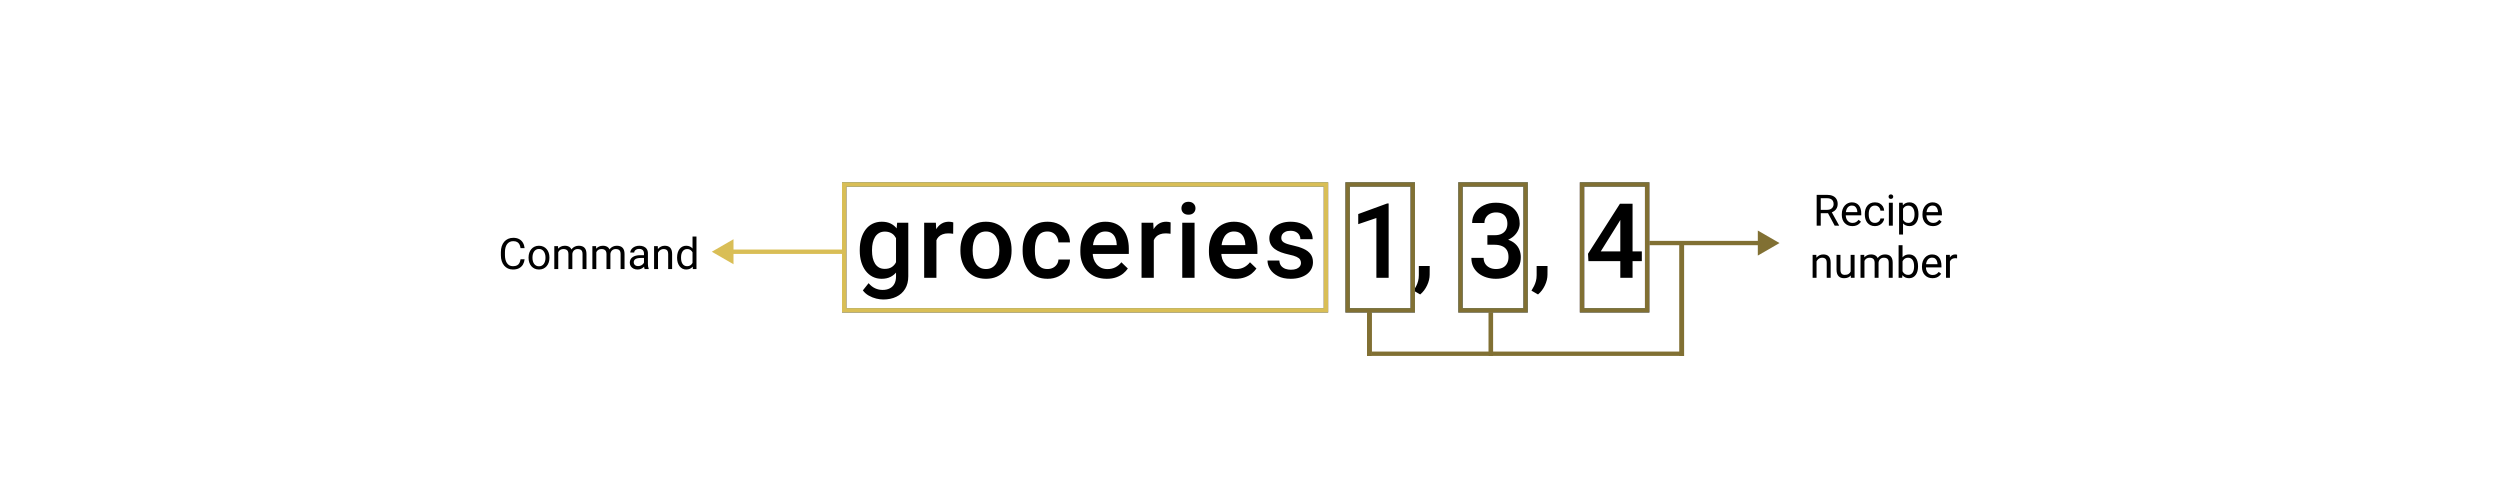 <svg width="288" height="58" viewBox="0 0 288 58" fill="none" xmlns="http://www.w3.org/2000/svg">
<rect width="288" height="58" fill="white"/>
<path d="M103.35 25.66H104.634V31.824C104.634 32.395 104.513 32.879 104.27 33.277C104.028 33.676 103.69 33.978 103.257 34.185C102.823 34.397 102.321 34.502 101.751 34.502C101.509 34.502 101.239 34.467 100.942 34.397C100.649 34.326 100.364 34.213 100.087 34.057C99.813 33.904 99.585 33.703 99.401 33.453L100.063 32.621C100.29 32.891 100.54 33.088 100.813 33.213C101.087 33.338 101.374 33.4 101.675 33.4C101.999 33.4 102.274 33.34 102.501 33.219C102.731 33.102 102.909 32.928 103.034 32.697C103.159 32.467 103.222 32.185 103.222 31.854V27.096L103.35 25.66ZM99.044 28.9V28.777C99.044 28.297 99.102 27.859 99.22 27.465C99.337 27.066 99.505 26.725 99.724 26.439C99.942 26.15 100.208 25.93 100.52 25.777C100.833 25.621 101.186 25.543 101.581 25.543C101.991 25.543 102.341 25.617 102.63 25.766C102.923 25.914 103.167 26.127 103.362 26.404C103.557 26.678 103.71 27.006 103.819 27.389C103.932 27.768 104.016 28.189 104.071 28.654V29.047C104.02 29.5 103.934 29.914 103.813 30.289C103.692 30.664 103.532 30.988 103.333 31.262C103.134 31.535 102.888 31.746 102.595 31.895C102.306 32.043 101.964 32.117 101.569 32.117C101.182 32.117 100.833 32.037 100.52 31.877C100.212 31.717 99.946 31.492 99.724 31.203C99.505 30.914 99.337 30.574 99.22 30.184C99.102 29.789 99.044 29.361 99.044 28.9ZM100.456 28.777V28.9C100.456 29.189 100.483 29.459 100.538 29.709C100.597 29.959 100.684 30.18 100.802 30.371C100.923 30.559 101.075 30.707 101.259 30.816C101.446 30.922 101.667 30.975 101.921 30.975C102.253 30.975 102.524 30.904 102.735 30.764C102.95 30.623 103.114 30.434 103.227 30.195C103.345 29.953 103.427 29.684 103.474 29.387V28.326C103.45 28.096 103.401 27.881 103.327 27.682C103.257 27.482 103.161 27.309 103.04 27.16C102.919 27.008 102.766 26.891 102.583 26.809C102.399 26.723 102.182 26.68 101.932 26.68C101.679 26.68 101.458 26.734 101.27 26.844C101.083 26.953 100.929 27.104 100.807 27.295C100.69 27.486 100.602 27.709 100.544 27.963C100.485 28.217 100.456 28.488 100.456 28.777ZM107.876 26.867V32H106.464V25.66H107.812L107.876 26.867ZM109.816 25.619L109.804 26.932C109.718 26.916 109.625 26.904 109.523 26.896C109.425 26.889 109.328 26.885 109.23 26.885C108.988 26.885 108.775 26.92 108.591 26.99C108.408 27.057 108.253 27.154 108.128 27.283C108.007 27.408 107.914 27.561 107.847 27.74C107.781 27.92 107.742 28.121 107.73 28.344L107.408 28.367C107.408 27.969 107.447 27.6 107.525 27.26C107.603 26.92 107.72 26.621 107.876 26.363C108.037 26.105 108.236 25.904 108.474 25.76C108.716 25.615 108.996 25.543 109.312 25.543C109.398 25.543 109.49 25.551 109.587 25.566C109.689 25.582 109.765 25.6 109.816 25.619ZM110.639 28.9V28.766C110.639 28.309 110.705 27.885 110.838 27.494C110.971 27.1 111.162 26.758 111.412 26.469C111.666 26.176 111.975 25.949 112.338 25.789C112.705 25.625 113.119 25.543 113.58 25.543C114.045 25.543 114.459 25.625 114.822 25.789C115.19 25.949 115.5 26.176 115.754 26.469C116.008 26.758 116.201 27.1 116.334 27.494C116.467 27.885 116.533 28.309 116.533 28.766V28.9C116.533 29.357 116.467 29.781 116.334 30.172C116.201 30.562 116.008 30.904 115.754 31.197C115.5 31.486 115.192 31.713 114.828 31.877C114.465 32.037 114.053 32.117 113.592 32.117C113.127 32.117 112.711 32.037 112.344 31.877C111.981 31.713 111.672 31.486 111.418 31.197C111.164 30.904 110.971 30.562 110.838 30.172C110.705 29.781 110.639 29.357 110.639 28.9ZM112.051 28.766V28.9C112.051 29.186 112.08 29.455 112.139 29.709C112.197 29.963 112.289 30.186 112.414 30.377C112.539 30.568 112.699 30.719 112.895 30.828C113.09 30.938 113.322 30.992 113.592 30.992C113.854 30.992 114.08 30.938 114.272 30.828C114.467 30.719 114.627 30.568 114.752 30.377C114.877 30.186 114.969 29.963 115.028 29.709C115.09 29.455 115.121 29.186 115.121 28.9V28.766C115.121 28.484 115.09 28.219 115.028 27.969C114.969 27.715 114.875 27.49 114.746 27.295C114.621 27.1 114.461 26.947 114.266 26.838C114.074 26.725 113.846 26.668 113.58 26.668C113.315 26.668 113.084 26.725 112.889 26.838C112.697 26.947 112.539 27.1 112.414 27.295C112.289 27.49 112.197 27.715 112.139 27.969C112.08 28.219 112.051 28.484 112.051 28.766ZM120.667 30.992C120.897 30.992 121.104 30.947 121.288 30.857C121.475 30.764 121.626 30.635 121.739 30.471C121.856 30.307 121.921 30.117 121.932 29.902H123.262C123.255 30.312 123.134 30.686 122.899 31.021C122.665 31.357 122.354 31.625 121.968 31.824C121.581 32.02 121.153 32.117 120.684 32.117C120.2 32.117 119.778 32.035 119.419 31.871C119.059 31.703 118.761 31.473 118.522 31.18C118.284 30.887 118.104 30.549 117.983 30.166C117.866 29.783 117.807 29.373 117.807 28.936V28.73C117.807 28.293 117.866 27.883 117.983 27.5C118.104 27.113 118.284 26.773 118.522 26.48C118.761 26.188 119.059 25.959 119.419 25.795C119.778 25.627 120.198 25.543 120.679 25.543C121.186 25.543 121.632 25.645 122.014 25.848C122.397 26.047 122.698 26.326 122.917 26.686C123.139 27.041 123.255 27.455 123.262 27.928H121.932C121.921 27.693 121.862 27.482 121.757 27.295C121.655 27.104 121.511 26.951 121.323 26.838C121.139 26.725 120.919 26.668 120.661 26.668C120.376 26.668 120.139 26.727 119.952 26.844C119.764 26.957 119.618 27.113 119.512 27.312C119.407 27.508 119.331 27.729 119.284 27.975C119.241 28.217 119.22 28.469 119.22 28.73V28.936C119.22 29.197 119.241 29.451 119.284 29.697C119.327 29.943 119.401 30.164 119.507 30.359C119.616 30.551 119.764 30.705 119.952 30.822C120.139 30.936 120.378 30.992 120.667 30.992ZM127.501 32.117C127.033 32.117 126.609 32.041 126.23 31.889C125.855 31.732 125.535 31.516 125.269 31.238C125.007 30.961 124.806 30.635 124.665 30.26C124.525 29.885 124.455 29.48 124.455 29.047V28.812C124.455 28.316 124.527 27.867 124.671 27.465C124.816 27.062 125.017 26.719 125.275 26.434C125.533 26.145 125.837 25.924 126.189 25.771C126.54 25.619 126.921 25.543 127.331 25.543C127.785 25.543 128.181 25.619 128.521 25.771C128.861 25.924 129.142 26.139 129.365 26.416C129.591 26.689 129.759 27.016 129.869 27.395C129.982 27.773 130.039 28.191 130.039 28.648V29.252H125.14V28.238H128.644V28.127C128.636 27.873 128.585 27.635 128.492 27.412C128.402 27.189 128.263 27.01 128.076 26.873C127.888 26.736 127.638 26.668 127.326 26.668C127.091 26.668 126.882 26.719 126.699 26.82C126.519 26.918 126.369 27.061 126.247 27.248C126.126 27.436 126.033 27.662 125.966 27.928C125.904 28.189 125.872 28.484 125.872 28.812V29.047C125.872 29.324 125.91 29.582 125.984 29.82C126.062 30.055 126.175 30.26 126.324 30.436C126.472 30.611 126.652 30.75 126.863 30.852C127.074 30.949 127.314 30.998 127.583 30.998C127.923 30.998 128.226 30.93 128.492 30.793C128.757 30.656 128.988 30.463 129.183 30.213L129.927 30.934C129.79 31.133 129.613 31.324 129.394 31.508C129.175 31.688 128.908 31.834 128.591 31.947C128.279 32.06 127.915 32.117 127.501 32.117ZM132.918 26.867V32H131.506V25.66H132.854L132.918 26.867ZM134.857 25.619L134.846 26.932C134.76 26.916 134.666 26.904 134.565 26.896C134.467 26.889 134.369 26.885 134.272 26.885C134.029 26.885 133.816 26.92 133.633 26.99C133.449 27.057 133.295 27.154 133.17 27.283C133.049 27.408 132.955 27.561 132.889 27.74C132.822 27.92 132.783 28.121 132.772 28.344L132.449 28.367C132.449 27.969 132.488 27.6 132.566 27.26C132.645 26.92 132.762 26.621 132.918 26.363C133.078 26.105 133.277 25.904 133.516 25.76C133.758 25.615 134.037 25.543 134.354 25.543C134.44 25.543 134.531 25.551 134.629 25.566C134.731 25.582 134.807 25.6 134.857 25.619ZM137.614 25.66V32H136.196V25.66H137.614ZM136.102 23.996C136.102 23.781 136.173 23.604 136.313 23.463C136.458 23.318 136.657 23.246 136.911 23.246C137.161 23.246 137.358 23.318 137.503 23.463C137.647 23.604 137.719 23.781 137.719 23.996C137.719 24.207 137.647 24.383 137.503 24.523C137.358 24.664 137.161 24.734 136.911 24.734C136.657 24.734 136.458 24.664 136.313 24.523C136.173 24.383 136.102 24.207 136.102 23.996ZM142.316 32.117C141.847 32.117 141.423 32.041 141.044 31.889C140.669 31.732 140.349 31.516 140.083 31.238C139.822 30.961 139.62 30.635 139.48 30.26C139.339 29.885 139.269 29.48 139.269 29.047V28.812C139.269 28.316 139.341 27.867 139.486 27.465C139.63 27.062 139.831 26.719 140.089 26.434C140.347 26.145 140.652 25.924 141.003 25.771C141.355 25.619 141.736 25.543 142.146 25.543C142.599 25.543 142.995 25.619 143.335 25.771C143.675 25.924 143.956 26.139 144.179 26.416C144.406 26.689 144.574 27.016 144.683 27.395C144.796 27.773 144.853 28.191 144.853 28.648V29.252H139.954V28.238H143.458V28.127C143.451 27.873 143.4 27.635 143.306 27.412C143.216 27.189 143.077 27.01 142.89 26.873C142.702 26.736 142.452 26.668 142.14 26.668C141.906 26.668 141.697 26.719 141.513 26.82C141.333 26.918 141.183 27.061 141.062 27.248C140.941 27.436 140.847 27.662 140.781 27.928C140.718 28.189 140.687 28.484 140.687 28.812V29.047C140.687 29.324 140.724 29.582 140.798 29.82C140.876 30.055 140.99 30.26 141.138 30.436C141.286 30.611 141.466 30.75 141.677 30.852C141.888 30.949 142.128 30.998 142.398 30.998C142.738 30.998 143.04 30.93 143.306 30.793C143.572 30.656 143.802 30.463 143.997 30.213L144.742 30.934C144.605 31.133 144.427 31.324 144.208 31.508C143.99 31.688 143.722 31.834 143.406 31.947C143.093 32.06 142.73 32.117 142.316 32.117ZM149.871 30.283C149.871 30.143 149.836 30.016 149.766 29.902C149.695 29.785 149.561 29.68 149.361 29.586C149.166 29.492 148.877 29.406 148.494 29.328C148.158 29.254 147.85 29.166 147.568 29.064C147.291 28.959 147.053 28.832 146.854 28.684C146.654 28.535 146.5 28.359 146.391 28.156C146.281 27.953 146.227 27.719 146.227 27.453C146.227 27.195 146.283 26.951 146.396 26.721C146.51 26.49 146.672 26.287 146.883 26.111C147.094 25.936 147.35 25.797 147.65 25.695C147.955 25.594 148.295 25.543 148.67 25.543C149.201 25.543 149.656 25.633 150.035 25.812C150.418 25.988 150.711 26.229 150.914 26.533C151.117 26.834 151.219 27.174 151.219 27.553H149.807C149.807 27.385 149.764 27.229 149.678 27.084C149.596 26.936 149.471 26.816 149.303 26.727C149.135 26.633 148.924 26.586 148.67 26.586C148.428 26.586 148.227 26.625 148.066 26.703C147.91 26.777 147.793 26.875 147.715 26.996C147.641 27.117 147.604 27.25 147.604 27.395C147.604 27.5 147.623 27.596 147.662 27.682C147.705 27.764 147.775 27.84 147.873 27.91C147.971 27.977 148.104 28.039 148.271 28.098C148.443 28.156 148.658 28.213 148.916 28.268C149.4 28.369 149.816 28.5 150.164 28.66C150.516 28.816 150.785 29.02 150.973 29.27C151.16 29.516 151.254 29.828 151.254 30.207C151.254 30.488 151.193 30.746 151.072 30.98C150.955 31.211 150.783 31.412 150.557 31.584C150.33 31.752 150.059 31.883 149.742 31.977C149.43 32.07 149.078 32.117 148.688 32.117C148.113 32.117 147.627 32.016 147.229 31.812C146.83 31.605 146.527 31.342 146.32 31.021C146.117 30.697 146.016 30.361 146.016 30.014H147.381C147.396 30.275 147.469 30.484 147.598 30.641C147.73 30.793 147.895 30.904 148.09 30.975C148.289 31.041 148.494 31.074 148.705 31.074C148.959 31.074 149.172 31.041 149.344 30.975C149.516 30.904 149.646 30.811 149.736 30.693C149.826 30.572 149.871 30.436 149.871 30.283ZM159.972 23.439V32H158.56V25.115L156.468 25.824V24.658L159.802 23.439H159.972ZM164.703 30.641L164.697 31.648C164.697 32.047 164.598 32.457 164.398 32.879C164.199 33.301 163.935 33.648 163.607 33.922L162.851 33.482C162.961 33.307 163.06 33.129 163.15 32.949C163.24 32.77 163.312 32.578 163.367 32.375C163.422 32.172 163.449 31.947 163.449 31.701V30.641H164.703ZM171.347 27.096H172.191C172.519 27.096 172.79 27.039 173.005 26.926C173.224 26.812 173.386 26.656 173.491 26.457C173.597 26.258 173.65 26.029 173.65 25.771C173.65 25.502 173.601 25.271 173.503 25.08C173.409 24.885 173.265 24.734 173.07 24.629C172.878 24.523 172.634 24.471 172.337 24.471C172.087 24.471 171.861 24.521 171.657 24.623C171.458 24.721 171.3 24.861 171.183 25.045C171.066 25.225 171.007 25.439 171.007 25.689H169.589C169.589 25.236 169.708 24.834 169.946 24.482C170.185 24.131 170.509 23.855 170.919 23.656C171.333 23.453 171.798 23.352 172.314 23.352C172.864 23.352 173.345 23.443 173.755 23.627C174.169 23.807 174.491 24.076 174.722 24.436C174.952 24.795 175.068 25.24 175.068 25.771C175.068 26.014 175.011 26.26 174.898 26.51C174.784 26.76 174.616 26.988 174.394 27.195C174.171 27.398 173.894 27.564 173.562 27.693C173.23 27.818 172.845 27.881 172.407 27.881H171.347V27.096ZM171.347 28.197V27.424H172.407C172.907 27.424 173.333 27.482 173.685 27.6C174.04 27.717 174.329 27.879 174.552 28.086C174.775 28.289 174.937 28.521 175.038 28.783C175.144 29.045 175.196 29.322 175.196 29.615C175.196 30.014 175.124 30.369 174.98 30.682C174.839 30.99 174.638 31.252 174.376 31.467C174.114 31.682 173.808 31.844 173.456 31.953C173.109 32.062 172.73 32.117 172.32 32.117C171.952 32.117 171.601 32.066 171.265 31.965C170.929 31.863 170.628 31.713 170.363 31.514C170.097 31.311 169.886 31.059 169.73 30.758C169.577 30.453 169.501 30.102 169.501 29.703H170.913C170.913 29.957 170.972 30.182 171.089 30.377C171.21 30.568 171.378 30.719 171.593 30.828C171.812 30.938 172.062 30.992 172.343 30.992C172.64 30.992 172.896 30.939 173.111 30.834C173.325 30.729 173.489 30.572 173.603 30.365C173.72 30.158 173.779 29.908 173.779 29.615C173.779 29.283 173.714 29.014 173.585 28.807C173.456 28.6 173.273 28.447 173.034 28.35C172.796 28.248 172.515 28.197 172.191 28.197H171.347ZM178.275 30.641L178.269 31.648C178.269 32.047 178.17 32.457 177.971 32.879C177.771 33.301 177.508 33.648 177.18 33.922L176.424 33.482C176.533 33.307 176.633 33.129 176.723 32.949C176.812 32.77 176.885 32.578 176.939 32.375C176.994 32.172 177.021 31.947 177.021 31.701V30.641H178.275ZM189.138 28.959V30.084H182.985L182.939 29.234L186.618 23.469H187.749L186.525 25.566L184.409 28.959H189.138ZM188.071 23.469V32H186.659V23.469H188.071Z" fill="black"/>
<path d="M209.28 22.445H210.457C210.724 22.445 210.949 22.486 211.133 22.567C211.319 22.649 211.46 22.769 211.556 22.929C211.653 23.087 211.702 23.281 211.702 23.512C211.702 23.675 211.669 23.824 211.602 23.959C211.537 24.092 211.443 24.206 211.319 24.301C211.197 24.394 211.05 24.463 210.879 24.508L210.748 24.56H209.642L209.637 24.176H210.472C210.641 24.176 210.782 24.147 210.894 24.088C211.006 24.028 211.091 23.948 211.148 23.847C211.205 23.746 211.233 23.634 211.233 23.512C211.233 23.375 211.207 23.256 211.153 23.153C211.099 23.051 211.014 22.972 210.899 22.916C210.785 22.86 210.638 22.831 210.457 22.831H209.751V26H209.28V22.445ZM211.358 26L210.494 24.389L210.984 24.386L211.861 25.971V26H211.358ZM213.389 26.049C213.205 26.049 213.038 26.018 212.889 25.956C212.741 25.893 212.613 25.804 212.505 25.69C212.4 25.576 212.318 25.441 212.261 25.285C212.204 25.128 212.176 24.957 212.176 24.772V24.669C212.176 24.455 212.208 24.263 212.271 24.096C212.334 23.926 212.421 23.783 212.53 23.666C212.639 23.549 212.763 23.46 212.901 23.4C213.039 23.34 213.182 23.31 213.331 23.31C213.519 23.31 213.682 23.342 213.819 23.407C213.957 23.472 214.07 23.564 214.158 23.681C214.246 23.796 214.311 23.933 214.354 24.091C214.396 24.247 214.417 24.418 214.417 24.604V24.806H212.444V24.438H213.965V24.403C213.959 24.286 213.934 24.172 213.892 24.061C213.851 23.951 213.786 23.86 213.697 23.788C213.607 23.716 213.485 23.681 213.331 23.681C213.228 23.681 213.134 23.703 213.047 23.747C212.961 23.789 212.887 23.852 212.825 23.937C212.763 24.022 212.715 24.125 212.681 24.247C212.647 24.369 212.63 24.51 212.63 24.669V24.772C212.63 24.897 212.647 25.015 212.681 25.126C212.717 25.235 212.768 25.331 212.835 25.414C212.903 25.497 212.986 25.562 213.082 25.609C213.179 25.657 213.29 25.68 213.414 25.68C213.573 25.68 213.708 25.648 213.819 25.582C213.93 25.517 214.026 25.43 214.109 25.321L214.383 25.539C214.326 25.625 214.253 25.707 214.166 25.785C214.078 25.863 213.969 25.927 213.841 25.976C213.714 26.024 213.563 26.049 213.389 26.049ZM216.001 25.678C216.109 25.678 216.208 25.656 216.299 25.612C216.39 25.568 216.465 25.508 216.524 25.431C216.583 25.353 216.616 25.264 216.624 25.165H217.054C217.046 25.321 216.993 25.467 216.895 25.602C216.799 25.735 216.673 25.844 216.517 25.927C216.36 26.008 216.189 26.049 216.001 26.049C215.803 26.049 215.63 26.014 215.481 25.944C215.335 25.874 215.213 25.778 215.115 25.656C215.019 25.534 214.947 25.394 214.898 25.236C214.851 25.076 214.827 24.908 214.827 24.73V24.628C214.827 24.451 214.851 24.283 214.898 24.125C214.947 23.965 215.019 23.825 215.115 23.703C215.213 23.581 215.335 23.485 215.481 23.415C215.63 23.345 215.803 23.31 216.001 23.31C216.208 23.31 216.389 23.352 216.543 23.436C216.698 23.52 216.819 23.634 216.907 23.778C216.997 23.922 217.046 24.084 217.054 24.267H216.624C216.616 24.158 216.585 24.059 216.531 23.971C216.479 23.883 216.408 23.813 216.316 23.761C216.227 23.707 216.122 23.681 216.001 23.681C215.863 23.681 215.747 23.708 215.652 23.764C215.56 23.817 215.486 23.891 215.43 23.983C215.376 24.075 215.337 24.176 215.313 24.289C215.29 24.399 215.279 24.512 215.279 24.628V24.73C215.279 24.846 215.29 24.96 215.313 25.072C215.336 25.185 215.374 25.286 215.428 25.377C215.483 25.469 215.557 25.542 215.65 25.597C215.744 25.651 215.861 25.678 216.001 25.678ZM218.052 23.358V26H217.598V23.358H218.052ZM217.564 22.658C217.564 22.584 217.586 22.523 217.63 22.472C217.675 22.422 217.742 22.396 217.83 22.396C217.916 22.396 217.982 22.422 218.028 22.472C218.075 22.523 218.099 22.584 218.099 22.658C218.099 22.728 218.075 22.788 218.028 22.838C217.982 22.887 217.916 22.912 217.83 22.912C217.742 22.912 217.675 22.887 217.63 22.838C217.586 22.788 217.564 22.728 217.564 22.658ZM219.229 23.866V27.016H218.775V23.358H219.19L219.229 23.866ZM221.009 24.657V24.709C221.009 24.901 220.986 25.079 220.94 25.243C220.895 25.406 220.828 25.547 220.74 25.668C220.654 25.788 220.547 25.882 220.42 25.949C220.293 26.015 220.148 26.049 219.983 26.049C219.816 26.049 219.668 26.021 219.539 25.966C219.41 25.91 219.301 25.83 219.212 25.724C219.122 25.618 219.051 25.491 218.997 25.343C218.945 25.195 218.909 25.028 218.89 24.843V24.569C218.909 24.374 218.946 24.199 219 24.044C219.053 23.89 219.124 23.758 219.212 23.649C219.301 23.538 219.41 23.454 219.537 23.398C219.664 23.339 219.81 23.31 219.976 23.31C220.142 23.31 220.289 23.342 220.418 23.407C220.547 23.471 220.655 23.562 220.743 23.681C220.831 23.799 220.896 23.942 220.94 24.108C220.986 24.272 221.009 24.455 221.009 24.657ZM220.555 24.709V24.657C220.555 24.525 220.541 24.402 220.513 24.286C220.486 24.169 220.442 24.066 220.384 23.979C220.327 23.889 220.254 23.819 220.164 23.769C220.075 23.716 219.968 23.69 219.844 23.69C219.73 23.69 219.631 23.71 219.546 23.749C219.463 23.788 219.393 23.841 219.334 23.908C219.275 23.973 219.227 24.048 219.19 24.132C219.154 24.215 219.127 24.302 219.109 24.391V25.023C219.142 25.137 219.188 25.245 219.246 25.346C219.305 25.445 219.383 25.526 219.48 25.587C219.578 25.648 219.701 25.678 219.849 25.678C219.971 25.678 220.076 25.652 220.164 25.602C220.254 25.55 220.327 25.479 220.384 25.39C220.442 25.3 220.486 25.198 220.513 25.082C220.541 24.965 220.555 24.84 220.555 24.709ZM222.681 26.049C222.497 26.049 222.33 26.018 222.181 25.956C222.033 25.893 221.905 25.804 221.797 25.69C221.692 25.576 221.61 25.441 221.553 25.285C221.496 25.128 221.468 24.957 221.468 24.772V24.669C221.468 24.455 221.5 24.263 221.563 24.096C221.626 23.926 221.713 23.783 221.822 23.666C221.931 23.549 222.055 23.46 222.193 23.4C222.331 23.34 222.474 23.31 222.623 23.31C222.811 23.31 222.974 23.342 223.111 23.407C223.249 23.472 223.362 23.564 223.45 23.681C223.538 23.796 223.603 23.933 223.646 24.091C223.688 24.247 223.709 24.418 223.709 24.604V24.806H221.736V24.438H223.257V24.403C223.251 24.286 223.226 24.172 223.184 24.061C223.143 23.951 223.078 23.86 222.989 23.788C222.899 23.716 222.777 23.681 222.623 23.681C222.52 23.681 222.426 23.703 222.339 23.747C222.253 23.789 222.179 23.852 222.117 23.937C222.055 24.022 222.007 24.125 221.973 24.247C221.939 24.369 221.922 24.51 221.922 24.669V24.772C221.922 24.897 221.939 25.015 221.973 25.126C222.009 25.235 222.06 25.331 222.127 25.414C222.195 25.497 222.278 25.562 222.374 25.609C222.471 25.657 222.582 25.68 222.706 25.68C222.865 25.68 223 25.648 223.111 25.582C223.222 25.517 223.318 25.43 223.401 25.321L223.675 25.539C223.618 25.625 223.545 25.707 223.458 25.785C223.37 25.863 223.261 25.927 223.133 25.976C223.006 26.024 222.855 26.049 222.681 26.049ZM209.266 29.922V32H208.814V29.358H209.241L209.266 29.922ZM209.158 30.579L208.97 30.572C208.972 30.391 208.999 30.224 209.051 30.071C209.103 29.917 209.176 29.782 209.271 29.669C209.365 29.555 209.477 29.467 209.607 29.405C209.739 29.341 209.885 29.31 210.044 29.31C210.175 29.31 210.292 29.328 210.396 29.363C210.5 29.398 210.589 29.453 210.662 29.529C210.737 29.606 210.794 29.705 210.833 29.827C210.872 29.948 210.892 30.095 210.892 30.269V32H210.438V30.264C210.438 30.126 210.417 30.015 210.376 29.932C210.336 29.848 210.276 29.787 210.198 29.749C210.12 29.71 210.024 29.69 209.91 29.69C209.798 29.69 209.695 29.714 209.603 29.761C209.511 29.808 209.432 29.873 209.366 29.956C209.301 30.04 209.249 30.135 209.212 30.242C209.176 30.348 209.158 30.46 209.158 30.579ZM213.194 31.39V29.358H213.648V32H213.216L213.194 31.39ZM213.279 30.833L213.467 30.828C213.467 31.004 213.449 31.167 213.411 31.316C213.375 31.465 213.317 31.593 213.235 31.702C213.154 31.811 213.047 31.897 212.916 31.959C212.784 32.019 212.623 32.049 212.435 32.049C212.306 32.049 212.188 32.03 212.081 31.993C211.975 31.955 211.884 31.898 211.807 31.819C211.731 31.741 211.671 31.64 211.629 31.514C211.588 31.389 211.568 31.238 211.568 31.062V29.358H212.02V31.067C212.02 31.186 212.033 31.285 212.059 31.363C212.086 31.439 212.123 31.5 212.168 31.546C212.216 31.59 212.268 31.621 212.325 31.639C212.383 31.657 212.444 31.666 212.505 31.666C212.697 31.666 212.85 31.629 212.962 31.556C213.074 31.481 213.155 31.381 213.204 31.255C213.254 31.128 213.279 30.988 213.279 30.833ZM214.786 29.883V32H214.332V29.358H214.761L214.786 29.883ZM214.693 30.579L214.483 30.572C214.485 30.391 214.508 30.224 214.554 30.071C214.599 29.917 214.667 29.782 214.756 29.669C214.846 29.555 214.957 29.467 215.091 29.405C215.224 29.341 215.379 29.31 215.555 29.31C215.678 29.31 215.792 29.328 215.896 29.363C216.001 29.398 216.091 29.452 216.167 29.527C216.244 29.602 216.303 29.698 216.346 29.815C216.388 29.932 216.409 30.074 216.409 30.24V32H215.958V30.262C215.958 30.123 215.934 30.013 215.887 29.93C215.841 29.847 215.776 29.787 215.691 29.749C215.607 29.71 215.507 29.69 215.394 29.69C215.26 29.69 215.149 29.714 215.059 29.761C214.97 29.808 214.898 29.873 214.844 29.956C214.791 30.04 214.751 30.135 214.727 30.242C214.704 30.348 214.693 30.46 214.693 30.579ZM216.404 30.33L216.102 30.423C216.103 30.278 216.127 30.139 216.172 30.005C216.22 29.872 216.287 29.753 216.375 29.649C216.465 29.545 216.574 29.463 216.705 29.402C216.835 29.34 216.984 29.31 217.151 29.31C217.293 29.31 217.418 29.328 217.527 29.366C217.638 29.403 217.731 29.461 217.806 29.539C217.882 29.616 217.94 29.714 217.979 29.834C218.018 29.955 218.038 30.098 218.038 30.264V32H217.583V30.259C217.583 30.111 217.56 29.996 217.513 29.915C217.467 29.832 217.402 29.774 217.317 29.742C217.234 29.707 217.135 29.69 217.02 29.69C216.92 29.69 216.832 29.707 216.756 29.742C216.679 29.776 216.615 29.823 216.563 29.883C216.511 29.942 216.471 30.009 216.443 30.086C216.417 30.162 216.404 30.244 216.404 30.33ZM218.719 28.25H219.173V31.487L219.134 32H218.719V28.25ZM220.958 30.657V30.709C220.958 30.901 220.935 31.079 220.889 31.243C220.844 31.406 220.777 31.547 220.689 31.668C220.601 31.788 220.494 31.882 220.367 31.949C220.24 32.016 220.094 32.049 219.93 32.049C219.762 32.049 219.615 32.02 219.488 31.963C219.362 31.905 219.257 31.821 219.17 31.712C219.084 31.603 219.015 31.471 218.963 31.316C218.912 31.162 218.877 30.988 218.858 30.794V30.569C218.877 30.374 218.912 30.199 218.963 30.044C219.015 29.89 219.084 29.758 219.17 29.649C219.257 29.538 219.362 29.454 219.488 29.398C219.613 29.339 219.759 29.31 219.925 29.31C220.091 29.31 220.238 29.342 220.367 29.407C220.495 29.471 220.603 29.562 220.689 29.681C220.777 29.799 220.844 29.942 220.889 30.108C220.935 30.272 220.958 30.455 220.958 30.657ZM220.503 30.709V30.657C220.503 30.525 220.491 30.402 220.467 30.286C220.442 30.169 220.403 30.066 220.35 29.979C220.296 29.889 220.225 29.819 220.137 29.769C220.049 29.716 219.941 29.69 219.812 29.69C219.699 29.69 219.599 29.71 219.515 29.749C219.432 29.788 219.361 29.841 219.302 29.908C219.244 29.973 219.196 30.048 219.158 30.132C219.122 30.215 219.096 30.302 219.078 30.391V30.98C219.104 31.093 219.146 31.203 219.205 31.309C219.265 31.413 219.345 31.499 219.444 31.565C219.545 31.632 219.669 31.666 219.817 31.666C219.939 31.666 220.044 31.641 220.13 31.592C220.218 31.542 220.289 31.473 220.342 31.385C220.398 31.297 220.438 31.195 220.464 31.08C220.49 30.964 220.503 30.84 220.503 30.709ZM222.625 32.049C222.441 32.049 222.274 32.018 222.125 31.956C221.976 31.893 221.849 31.804 221.741 31.69C221.635 31.576 221.554 31.441 221.497 31.285C221.44 31.128 221.412 30.957 221.412 30.772V30.669C221.412 30.455 221.443 30.263 221.507 30.096C221.57 29.926 221.657 29.783 221.766 29.666C221.875 29.549 221.998 29.46 222.137 29.4C222.275 29.34 222.418 29.31 222.566 29.31C222.755 29.31 222.918 29.342 223.055 29.407C223.193 29.472 223.306 29.564 223.394 29.681C223.482 29.796 223.547 29.933 223.589 30.091C223.632 30.247 223.653 30.418 223.653 30.604V30.806H221.68V30.438H223.201V30.403C223.195 30.286 223.17 30.172 223.128 30.061C223.087 29.951 223.022 29.86 222.933 29.788C222.843 29.716 222.721 29.681 222.566 29.681C222.464 29.681 222.369 29.703 222.283 29.747C222.197 29.789 222.123 29.852 222.061 29.937C221.999 30.022 221.951 30.125 221.917 30.247C221.883 30.369 221.866 30.51 221.866 30.669V30.772C221.866 30.897 221.883 31.015 221.917 31.126C221.953 31.235 222.004 31.331 222.071 31.414C222.139 31.497 222.221 31.562 222.317 31.609C222.415 31.657 222.526 31.68 222.649 31.68C222.809 31.68 222.944 31.648 223.055 31.582C223.165 31.517 223.262 31.43 223.345 31.321L223.619 31.539C223.562 31.625 223.489 31.707 223.401 31.785C223.313 31.863 223.205 31.927 223.077 31.976C222.95 32.024 222.799 32.049 222.625 32.049ZM224.632 29.773V32H224.18V29.358H224.62L224.632 29.773ZM225.457 29.344L225.455 29.764C225.417 29.756 225.381 29.751 225.347 29.749C225.315 29.746 225.277 29.744 225.235 29.744C225.131 29.744 225.039 29.76 224.959 29.793C224.879 29.826 224.812 29.871 224.756 29.93C224.701 29.988 224.657 30.058 224.625 30.14C224.594 30.219 224.573 30.307 224.563 30.403L224.437 30.477C224.437 30.317 224.452 30.167 224.483 30.027C224.515 29.887 224.565 29.764 224.632 29.656C224.699 29.547 224.783 29.463 224.886 29.402C224.99 29.34 225.114 29.31 225.257 29.31C225.289 29.31 225.327 29.314 225.369 29.322C225.411 29.328 225.441 29.336 225.457 29.344Z" fill="black"/>
<rect x="155.25" y="21.25" width="7.5" height="14.5" stroke="#C0433A" stroke-width="0.5"/>
<rect x="155.25" y="21.25" width="7.5" height="14.5" stroke="#4298BD" stroke-width="0.5"/>
<rect x="155.25" y="21.25" width="7.5" height="14.5" stroke="#817033" stroke-width="0.5"/>
<rect x="182.25" y="21.25" width="7.5" height="14.5" stroke="#C0433A" stroke-width="0.5"/>
<rect x="182.25" y="21.25" width="7.5" height="14.5" stroke="#4298BD" stroke-width="0.5"/>
<rect x="182.25" y="21.25" width="7.5" height="14.5" stroke="#817033" stroke-width="0.5"/>
<rect x="168.25" y="21.25" width="7.5" height="14.5" stroke="#C0433A" stroke-width="0.5"/>
<rect x="168.25" y="21.25" width="7.5" height="14.5" stroke="#4298BD" stroke-width="0.5"/>
<rect x="168.25" y="21.25" width="7.5" height="14.5" stroke="#817033" stroke-width="0.5"/>
<path d="M59.967 29.87H60.435C60.411 30.094 60.347 30.295 60.243 30.473C60.139 30.65 59.991 30.791 59.801 30.895C59.61 30.998 59.373 31.049 59.088 31.049C58.88 31.049 58.69 31.01 58.519 30.932C58.35 30.854 58.204 30.743 58.082 30.6C57.96 30.455 57.866 30.281 57.799 30.08C57.734 29.876 57.701 29.65 57.701 29.401V29.047C57.701 28.798 57.734 28.572 57.799 28.371C57.866 28.167 57.961 27.993 58.084 27.848C58.21 27.703 58.36 27.592 58.536 27.514C58.712 27.436 58.91 27.396 59.129 27.396C59.398 27.396 59.625 27.447 59.81 27.548C59.996 27.649 60.14 27.789 60.243 27.968C60.347 28.145 60.411 28.351 60.435 28.585H59.967C59.944 28.419 59.902 28.277 59.84 28.158C59.778 28.038 59.69 27.945 59.576 27.88C59.462 27.815 59.313 27.782 59.129 27.782C58.971 27.782 58.832 27.812 58.712 27.873C58.593 27.933 58.493 28.018 58.412 28.129C58.332 28.24 58.272 28.372 58.231 28.527C58.19 28.681 58.17 28.853 58.17 29.042V29.401C58.17 29.575 58.188 29.739 58.224 29.892C58.261 30.045 58.317 30.179 58.392 30.294C58.467 30.41 58.562 30.501 58.678 30.568C58.793 30.633 58.93 30.666 59.088 30.666C59.288 30.666 59.448 30.634 59.566 30.57C59.685 30.507 59.775 30.416 59.835 30.297C59.897 30.178 59.941 30.036 59.967 29.87ZM60.89 29.709V29.652C60.89 29.462 60.917 29.285 60.973 29.123C61.028 28.958 61.108 28.816 61.212 28.695C61.316 28.573 61.442 28.479 61.59 28.412C61.738 28.344 61.904 28.31 62.088 28.31C62.274 28.31 62.441 28.344 62.589 28.412C62.739 28.479 62.866 28.573 62.97 28.695C63.075 28.816 63.156 28.958 63.211 29.123C63.267 29.285 63.294 29.462 63.294 29.652V29.709C63.294 29.899 63.267 30.076 63.211 30.238C63.156 30.401 63.075 30.544 62.97 30.666C62.866 30.786 62.739 30.88 62.591 30.949C62.445 31.015 62.279 31.049 62.093 31.049C61.908 31.049 61.741 31.015 61.593 30.949C61.445 30.88 61.318 30.786 61.212 30.666C61.108 30.544 61.028 30.401 60.973 30.238C60.917 30.076 60.89 29.899 60.89 29.709ZM61.341 29.652V29.709C61.341 29.84 61.357 29.965 61.388 30.082C61.419 30.198 61.465 30.3 61.527 30.39C61.59 30.479 61.669 30.55 61.764 30.602C61.858 30.652 61.968 30.678 62.093 30.678C62.217 30.678 62.325 30.652 62.418 30.602C62.512 30.55 62.59 30.479 62.652 30.39C62.714 30.3 62.761 30.198 62.791 30.082C62.824 29.965 62.84 29.84 62.84 29.709V29.652C62.84 29.522 62.824 29.399 62.791 29.284C62.761 29.166 62.713 29.063 62.65 28.974C62.588 28.883 62.51 28.811 62.416 28.759C62.323 28.707 62.214 28.681 62.088 28.681C61.965 28.681 61.856 28.707 61.761 28.759C61.669 28.811 61.59 28.883 61.527 28.974C61.465 29.063 61.419 29.166 61.388 29.284C61.357 29.399 61.341 29.522 61.341 29.652ZM64.31 28.883V31H63.856V28.358H64.286L64.31 28.883ZM64.217 29.579L64.007 29.572C64.009 29.391 64.033 29.224 64.078 29.071C64.124 28.917 64.191 28.782 64.281 28.669C64.37 28.555 64.482 28.467 64.615 28.405C64.749 28.341 64.903 28.31 65.079 28.31C65.203 28.31 65.317 28.328 65.421 28.363C65.525 28.398 65.615 28.452 65.692 28.527C65.768 28.602 65.828 28.698 65.87 28.815C65.912 28.932 65.934 29.074 65.934 29.24V31H65.482V29.262C65.482 29.123 65.458 29.013 65.411 28.93C65.366 28.847 65.3 28.787 65.216 28.749C65.131 28.71 65.032 28.69 64.918 28.69C64.784 28.69 64.673 28.714 64.584 28.761C64.494 28.808 64.422 28.873 64.369 28.956C64.315 29.04 64.276 29.135 64.251 29.242C64.229 29.348 64.217 29.46 64.217 29.579ZM65.929 29.33L65.626 29.423C65.628 29.278 65.651 29.139 65.697 29.005C65.744 28.872 65.811 28.753 65.899 28.649C65.989 28.545 66.099 28.463 66.229 28.402C66.359 28.34 66.508 28.31 66.676 28.31C66.817 28.31 66.943 28.328 67.052 28.366C67.162 28.403 67.255 28.461 67.33 28.539C67.407 28.616 67.464 28.714 67.503 28.834C67.543 28.955 67.562 29.098 67.562 29.264V31H67.108V29.259C67.108 29.111 67.084 28.996 67.037 28.915C66.992 28.832 66.926 28.774 66.842 28.742C66.759 28.707 66.659 28.69 66.544 28.69C66.445 28.69 66.357 28.707 66.28 28.742C66.204 28.776 66.139 28.823 66.087 28.883C66.035 28.942 65.995 29.009 65.968 29.086C65.942 29.162 65.929 29.244 65.929 29.33ZM68.695 28.883V31H68.241V28.358H68.67L68.695 28.883ZM68.602 29.579L68.392 29.572C68.394 29.391 68.417 29.224 68.463 29.071C68.508 28.917 68.576 28.782 68.665 28.669C68.755 28.555 68.867 28.467 69 28.405C69.133 28.341 69.288 28.31 69.464 28.31C69.588 28.31 69.701 28.328 69.806 28.363C69.91 28.398 70 28.452 70.077 28.527C70.153 28.602 70.213 28.698 70.255 28.815C70.297 28.932 70.318 29.074 70.318 29.24V31H69.867V29.262C69.867 29.123 69.843 29.013 69.796 28.93C69.75 28.847 69.685 28.787 69.601 28.749C69.516 28.71 69.417 28.69 69.303 28.69C69.169 28.69 69.058 28.714 68.968 28.761C68.879 28.808 68.807 28.873 68.753 28.956C68.7 29.04 68.661 29.135 68.636 29.242C68.613 29.348 68.602 29.46 68.602 29.579ZM70.314 29.33L70.011 29.423C70.012 29.278 70.036 29.139 70.082 29.005C70.129 28.872 70.196 28.753 70.284 28.649C70.374 28.545 70.484 28.463 70.614 28.402C70.744 28.34 70.893 28.31 71.061 28.31C71.202 28.31 71.328 28.328 71.436 28.366C71.547 28.403 71.64 28.461 71.715 28.539C71.791 28.616 71.849 28.714 71.888 28.834C71.927 28.955 71.947 29.098 71.947 29.264V31H71.493V29.259C71.493 29.111 71.469 28.996 71.422 28.915C71.376 28.832 71.311 28.774 71.227 28.742C71.144 28.707 71.044 28.69 70.929 28.69C70.829 28.69 70.742 28.707 70.665 28.742C70.588 28.776 70.524 28.823 70.472 28.883C70.42 28.942 70.38 29.009 70.353 29.086C70.326 29.162 70.314 29.244 70.314 29.33ZM74.188 30.548V29.189C74.188 29.084 74.167 28.994 74.124 28.918C74.084 28.839 74.022 28.779 73.939 28.737C73.856 28.695 73.753 28.673 73.631 28.673C73.517 28.673 73.417 28.693 73.331 28.732C73.246 28.771 73.18 28.822 73.131 28.886C73.084 28.949 73.06 29.018 73.06 29.091H72.608C72.608 28.996 72.633 28.903 72.682 28.81C72.731 28.717 72.8 28.634 72.892 28.559C72.984 28.482 73.095 28.422 73.224 28.378C73.354 28.332 73.499 28.31 73.658 28.31C73.85 28.31 74.019 28.342 74.166 28.407C74.314 28.472 74.43 28.571 74.513 28.703C74.597 28.833 74.64 28.996 74.64 29.193V30.424C74.64 30.512 74.647 30.605 74.662 30.705C74.678 30.804 74.701 30.889 74.732 30.961V31H74.261C74.238 30.948 74.221 30.879 74.207 30.793C74.195 30.705 74.188 30.623 74.188 30.548ZM74.266 29.398L74.271 29.716H73.814C73.686 29.716 73.571 29.726 73.47 29.748C73.369 29.767 73.285 29.797 73.216 29.838C73.148 29.879 73.096 29.93 73.06 29.992C73.024 30.052 73.006 30.123 73.006 30.204C73.006 30.287 73.025 30.363 73.062 30.431C73.1 30.5 73.156 30.554 73.231 30.595C73.308 30.634 73.401 30.653 73.512 30.653C73.65 30.653 73.772 30.624 73.878 30.565C73.984 30.507 74.067 30.435 74.129 30.351C74.193 30.266 74.227 30.184 74.232 30.104L74.425 30.321C74.413 30.39 74.382 30.465 74.332 30.548C74.282 30.631 74.214 30.711 74.129 30.788C74.046 30.863 73.947 30.925 73.832 30.976C73.718 31.024 73.589 31.049 73.446 31.049C73.267 31.049 73.11 31.014 72.975 30.944C72.841 30.874 72.737 30.78 72.662 30.663C72.589 30.544 72.552 30.412 72.552 30.265C72.552 30.123 72.58 29.999 72.635 29.892C72.691 29.783 72.77 29.692 72.874 29.621C72.979 29.547 73.104 29.492 73.251 29.455C73.397 29.417 73.561 29.398 73.741 29.398H74.266ZM75.802 28.922V31H75.35V28.358H75.777L75.802 28.922ZM75.694 29.579L75.506 29.572C75.508 29.391 75.535 29.224 75.587 29.071C75.639 28.917 75.712 28.782 75.807 28.669C75.901 28.555 76.013 28.467 76.144 28.405C76.275 28.341 76.421 28.31 76.581 28.31C76.711 28.31 76.828 28.328 76.932 28.363C77.036 28.398 77.125 28.453 77.198 28.529C77.273 28.606 77.33 28.705 77.369 28.827C77.408 28.948 77.428 29.095 77.428 29.269V31H76.974V29.264C76.974 29.126 76.953 29.015 76.913 28.932C76.872 28.848 76.812 28.787 76.734 28.749C76.656 28.71 76.56 28.69 76.446 28.69C76.334 28.69 76.231 28.714 76.139 28.761C76.047 28.808 75.969 28.873 75.902 28.956C75.837 29.04 75.785 29.135 75.748 29.242C75.712 29.348 75.694 29.46 75.694 29.579ZM79.779 30.487V27.25H80.233V31H79.818L79.779 30.487ZM78.001 29.709V29.657C78.001 29.455 78.026 29.272 78.075 29.108C78.125 28.942 78.196 28.799 78.287 28.681C78.38 28.562 78.49 28.471 78.617 28.407C78.745 28.342 78.888 28.31 79.046 28.31C79.212 28.31 79.357 28.339 79.481 28.398C79.606 28.454 79.712 28.538 79.798 28.649C79.886 28.758 79.955 28.89 80.006 29.044C80.056 29.199 80.091 29.374 80.111 29.569V29.794C80.093 29.988 80.058 30.162 80.006 30.316C79.955 30.471 79.886 30.603 79.798 30.712C79.712 30.821 79.606 30.905 79.481 30.963C79.356 31.02 79.209 31.049 79.041 31.049C78.887 31.049 78.745 31.015 78.617 30.949C78.49 30.882 78.38 30.788 78.287 30.668C78.196 30.547 78.125 30.406 78.075 30.243C78.026 30.079 78.001 29.901 78.001 29.709ZM78.456 29.657V29.709C78.456 29.84 78.469 29.964 78.495 30.08C78.522 30.195 78.565 30.297 78.622 30.385C78.678 30.473 78.751 30.542 78.839 30.592C78.927 30.641 79.032 30.666 79.154 30.666C79.303 30.666 79.426 30.634 79.522 30.57C79.62 30.507 79.698 30.423 79.757 30.319C79.815 30.215 79.861 30.102 79.894 29.98V29.391C79.874 29.302 79.846 29.215 79.808 29.132C79.772 29.048 79.725 28.973 79.666 28.908C79.609 28.841 79.539 28.788 79.454 28.749C79.371 28.71 79.273 28.69 79.159 28.69C79.035 28.69 78.928 28.716 78.839 28.769C78.751 28.819 78.678 28.889 78.622 28.979C78.565 29.066 78.522 29.169 78.495 29.286C78.469 29.402 78.456 29.525 78.456 29.657Z" fill="black"/>
<rect x="97.25" y="21.25" width="55.5" height="14.5" stroke="#C0433A" stroke-width="0.5"/>
<rect x="97.25" y="21.25" width="55.5" height="14.5" stroke="#4298BD" stroke-width="0.5"/>
<rect x="97.25" y="21.25" width="55.5" height="14.5" stroke="#D9BE56" stroke-width="0.5"/>
<path d="M82 29L84.5 30.443V27.557L82 29ZM97 28.75H84.25V29.25H97V28.75Z" fill="#D9BE56"/>
<path d="M205 28L202.5 26.557V29.443L205 28ZM190 28.25L202.75 28.25V27.75L190 27.75V28.25Z" fill="#817033"/>
<line x1="157.75" y1="41" x2="157.75" y2="36" stroke="#817033" stroke-width="0.5"/>
<line x1="157.75" y1="41" x2="157.75" y2="36" stroke="#817033" stroke-width="0.5"/>
<line x1="193.75" y1="41" x2="193.75" y2="28" stroke="#817033" stroke-width="0.5"/>
<line x1="193.75" y1="41" x2="193.75" y2="28" stroke="#817033" stroke-width="0.5"/>
<line x1="157.75" y1="41" x2="157.75" y2="36" stroke="#817033" stroke-width="0.5"/>
<line x1="157.75" y1="41" x2="157.75" y2="36" stroke="#817033" stroke-width="0.5"/>
<line x1="171.75" y1="41" x2="171.75" y2="36" stroke="#817033" stroke-width="0.5"/>
<line x1="171.75" y1="41" x2="171.75" y2="36" stroke="#817033" stroke-width="0.5"/>
<line x1="193.75" y1="41" x2="193.75" y2="28" stroke="#817033" stroke-width="0.5"/>
<line x1="193.75" y1="41" x2="193.75" y2="28" stroke="#817033" stroke-width="0.5"/>
<path d="M158 40.75H193.714" stroke="#817033" stroke-width="0.5"/>
</svg>

